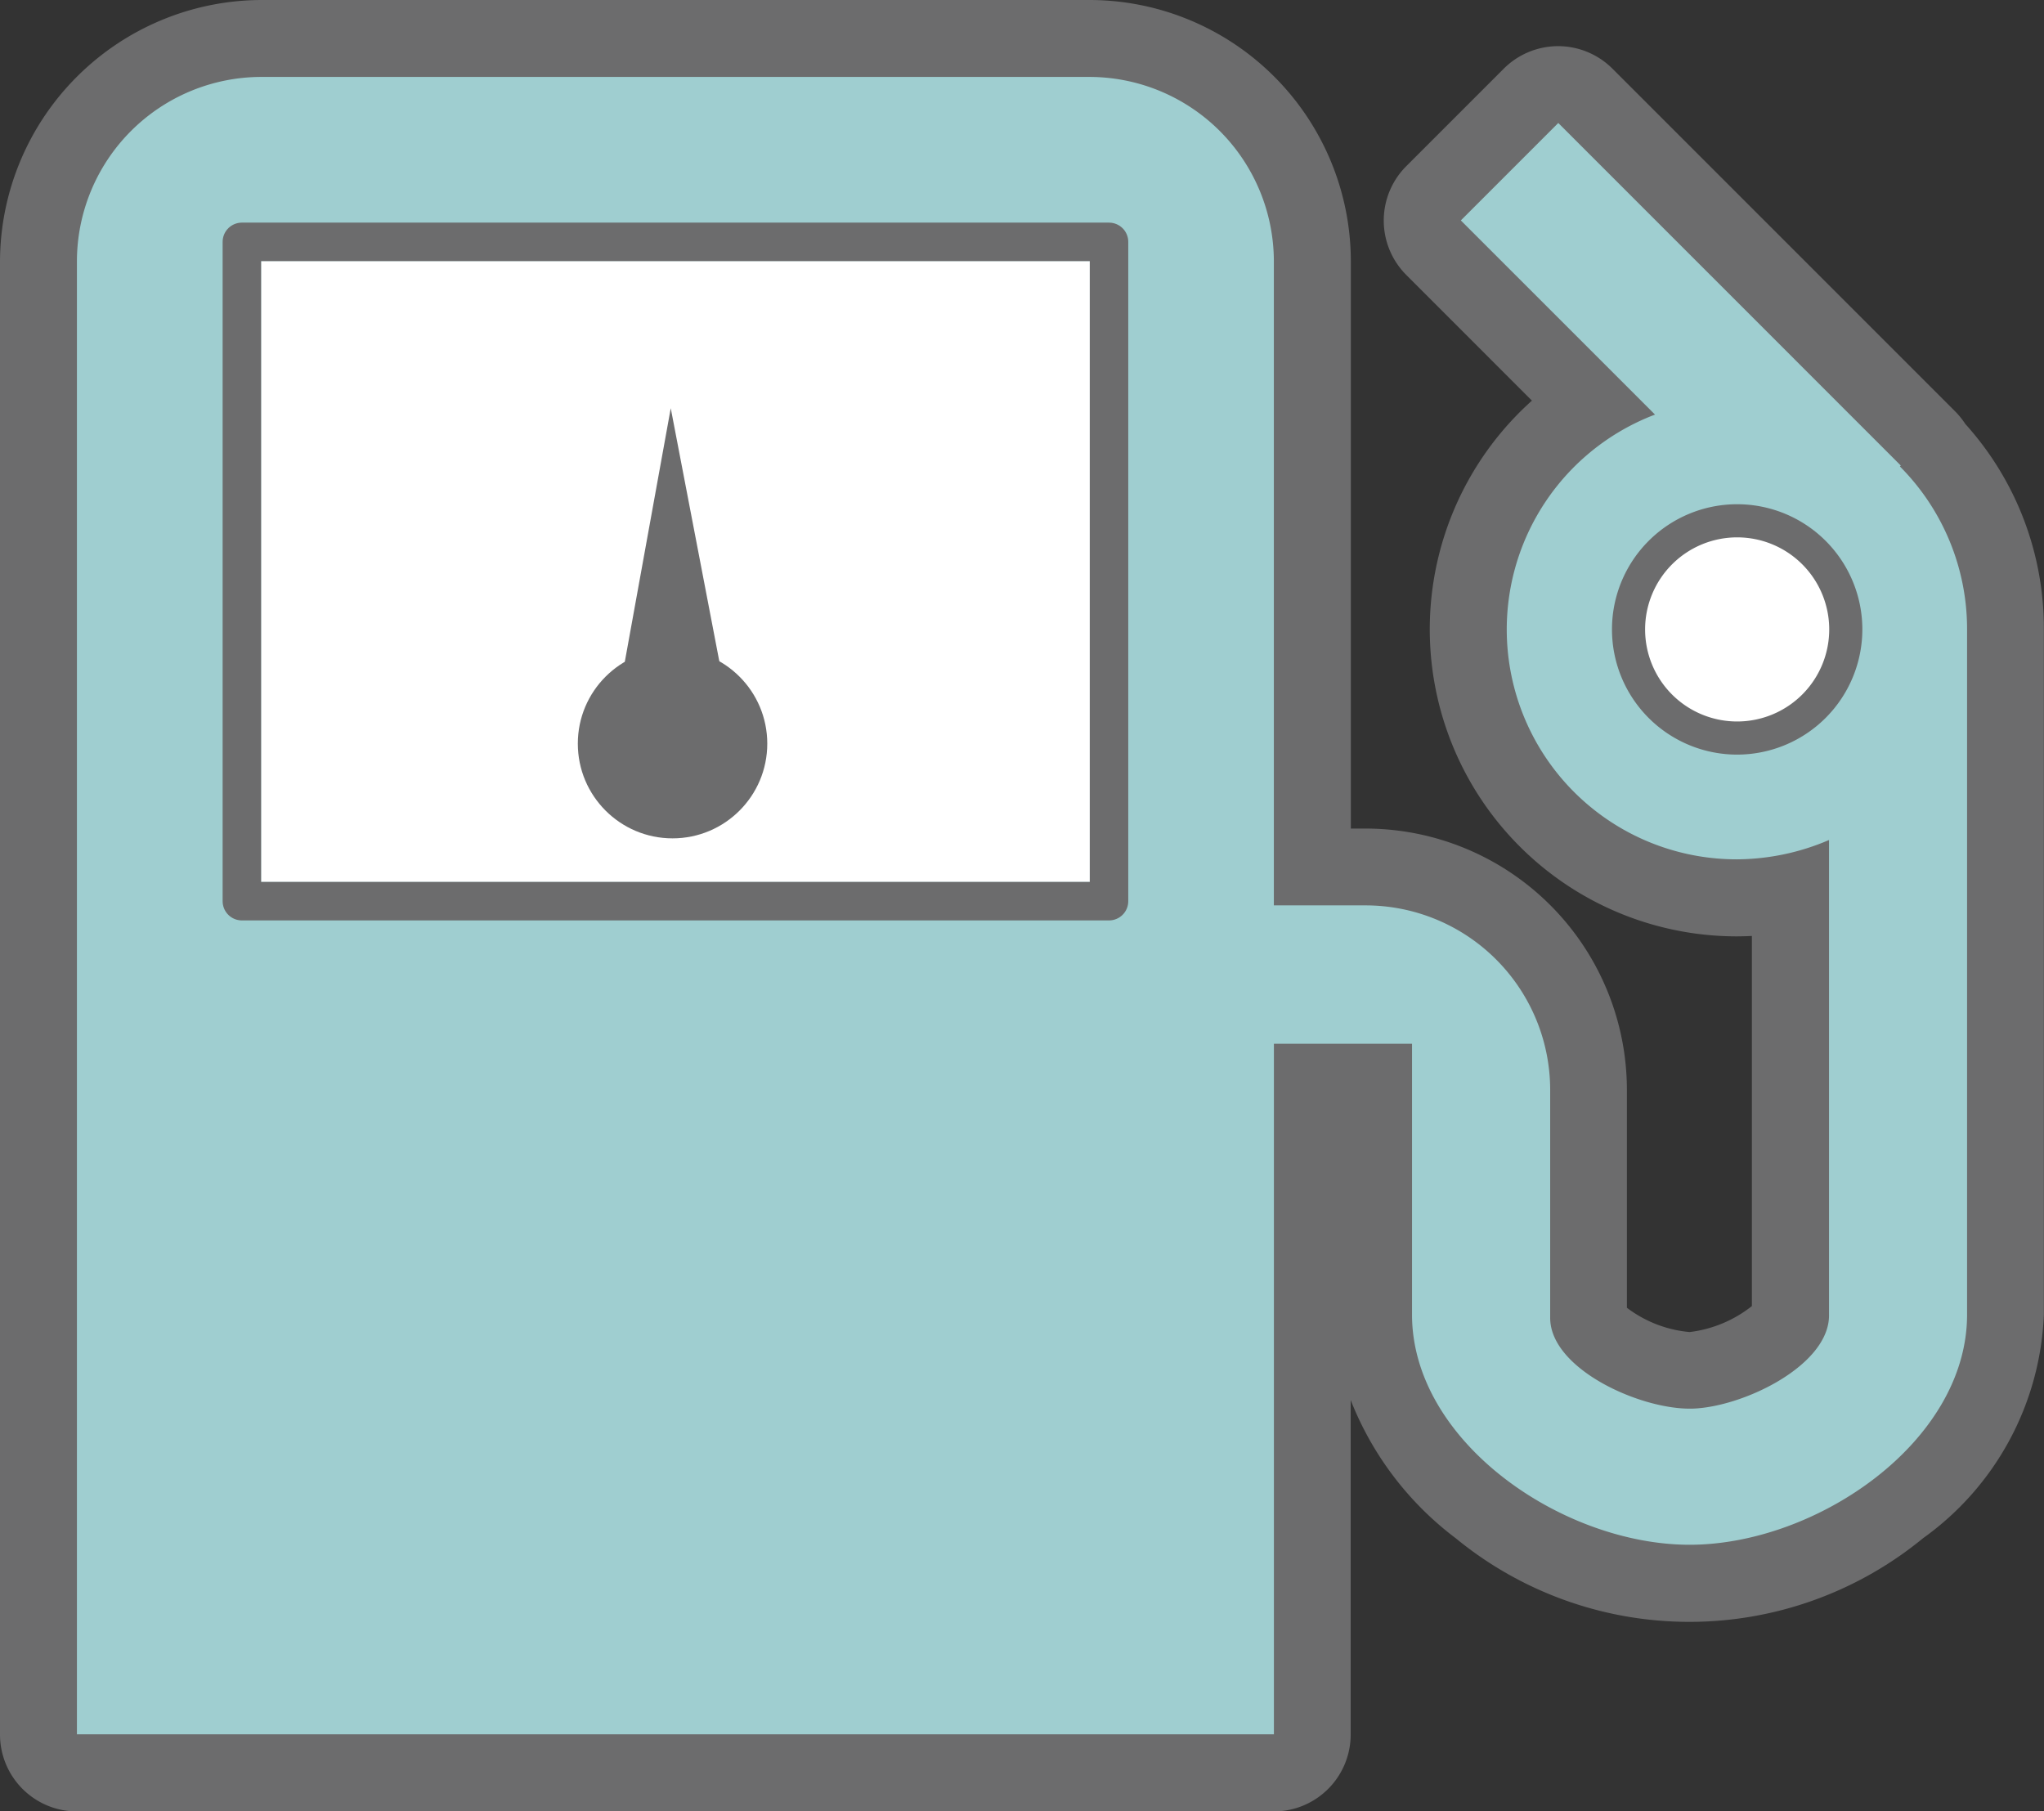 <svg xmlns="http://www.w3.org/2000/svg" width="39.856" height="35.317" viewBox="0 0 39.856 35.317">
  <rect x="0" y="0" width="39.856" height="35.317" fill="#333333" stroke="none"/>
  <g id="Group_5654" data-name="Group 5654" transform="translate(-863 -127.5)">
    <g id="パス_4532" data-name="パス 4532">
      <path id="Path_4566" data-name="Path 4566" d="M888.59,162.067H863.75V132.591a4.362,4.362,0,0,1,4.339-4.341H884.25a4.363,4.363,0,0,1,4.34,4.339v11.817h1.046a4.362,4.362,0,0,1,4.338,4.338V153.2c0,.1.168.353.616.61a3.021,3.021,0,0,0,1.352.411h.025a3.112,3.112,0,0,0,1.347-.447c.443-.268.6-.52.6-.623V144.9a5.3,5.3,0,0,1-1.04.108h-.011a5.233,5.233,0,0,1-2.852-9.621l-3.056-3.056-.53-.531.53-.53,1.9-1.9.53-.53.531.53,6.678,6.68.53.53-.055.056a5.2,5.2,0,0,1,1.037,3.141v13.358a4.833,4.833,0,0,1-2.065,3.767,6.936,6.936,0,0,1-4.1,1.472c-2.849,0-6.161-2.289-6.161-5.239V148.6H888.59v13.465Z" fill="#9fced0"/>
      <path id="Path_4567" data-name="Path 4567" d="M868.091,129a3.6,3.6,0,0,0-3.591,3.591v28.726h23.34V147.852h2.693v5.28c0,2.479,2.933,4.488,5.411,4.489s5.412-2.009,5.412-4.488h0v-13.36a4.492,4.492,0,0,0-1.31-3.178l.018-.017-6.679-6.68-1.9,1.9,3.786,3.786a4.482,4.482,0,0,0,1.592,8.672h.006a4.6,4.6,0,0,0,1.795-.377v9.251c.022.992-1.686,1.814-2.677,1.837h-.042c-1,0-2.7-.778-2.718-1.755,0-.027,0-.054,0-.082v-4.386a3.6,3.6,0,0,0-3.588-3.59h-1.8V132.591A3.6,3.6,0,0,0,884.25,129H868.091m0-1.5H884.25a5.1,5.1,0,0,1,5.09,5.087v11.069h.3a5.1,5.1,0,0,1,5.083,5.086V153a2.374,2.374,0,0,0,1.218.473h.009a2.425,2.425,0,0,0,1.21-.506V145.75c-.1.005-.19.007-.286.008h-.015a5.987,5.987,0,0,1-3.988-10.446l-2.45-2.451a1.5,1.5,0,0,1,0-2.121l1.9-1.9a1.5,1.5,0,0,1,1.06-.44h0a1.5,1.5,0,0,1,1.061.44l6.679,6.679a1.537,1.537,0,0,1,.2.247,5.944,5.944,0,0,1,1.532,4.012v13.357a5.634,5.634,0,0,1-2.355,4.358,7.18,7.18,0,0,1-9.114,0,6.221,6.221,0,0,1-2.047-2.694v6.522a1.5,1.5,0,0,1-1.5,1.5H864.5a1.5,1.5,0,0,1-1.5-1.5V132.591a5.114,5.114,0,0,1,5.087-5.091Z" fill="#6c6c6d"/>
    </g>
    <g id="長方形_2276" data-name="長方形 2276">
      <rect id="Rectangle_2325" data-name="Rectangle 2325" width="16.159" height="12.106" transform="translate(868.091 132.591)" fill="#fff"/>
      <rect id="Rectangle_2326" data-name="Rectangle 2326" width="16.909" height="12.856" transform="translate(867.716 132.216)" stroke-width="0.75" stroke="#6c6c6d" stroke-linecap="round" stroke-linejoin="round" fill="none"/>
    </g>
    <g id="パス_4533" data-name="パス 4533">
      <path id="Path_4568" data-name="Path 4568" d="M896.873,141.891a2.118,2.118,0,1,1,2.118-2.118A2.12,2.12,0,0,1,896.873,141.891Z" fill="#fff"/>
      <path id="Path_4569" data-name="Path 4569" d="M896.873,141.568a1.795,1.795,0,1,0-1.795-1.795,1.794,1.794,0,0,0,1.795,1.795m0,.646a2.441,2.441,0,1,1,2.441-2.441A2.444,2.444,0,0,1,896.873,142.214Z" fill="#6c6c6d"/>
    </g>
    <path id="パス_4554" data-name="パス 4554" d="M877.334,142h-2.44l1.185-6.54Z" fill="#6c6c6d"/>
    <circle id="楕円形_387" data-name="楕円形 387" cx="1.847" cy="1.847" r="1.847" transform="translate(874.267 140.153)" fill="#6c6c6d"/>
  </g>
</svg>
